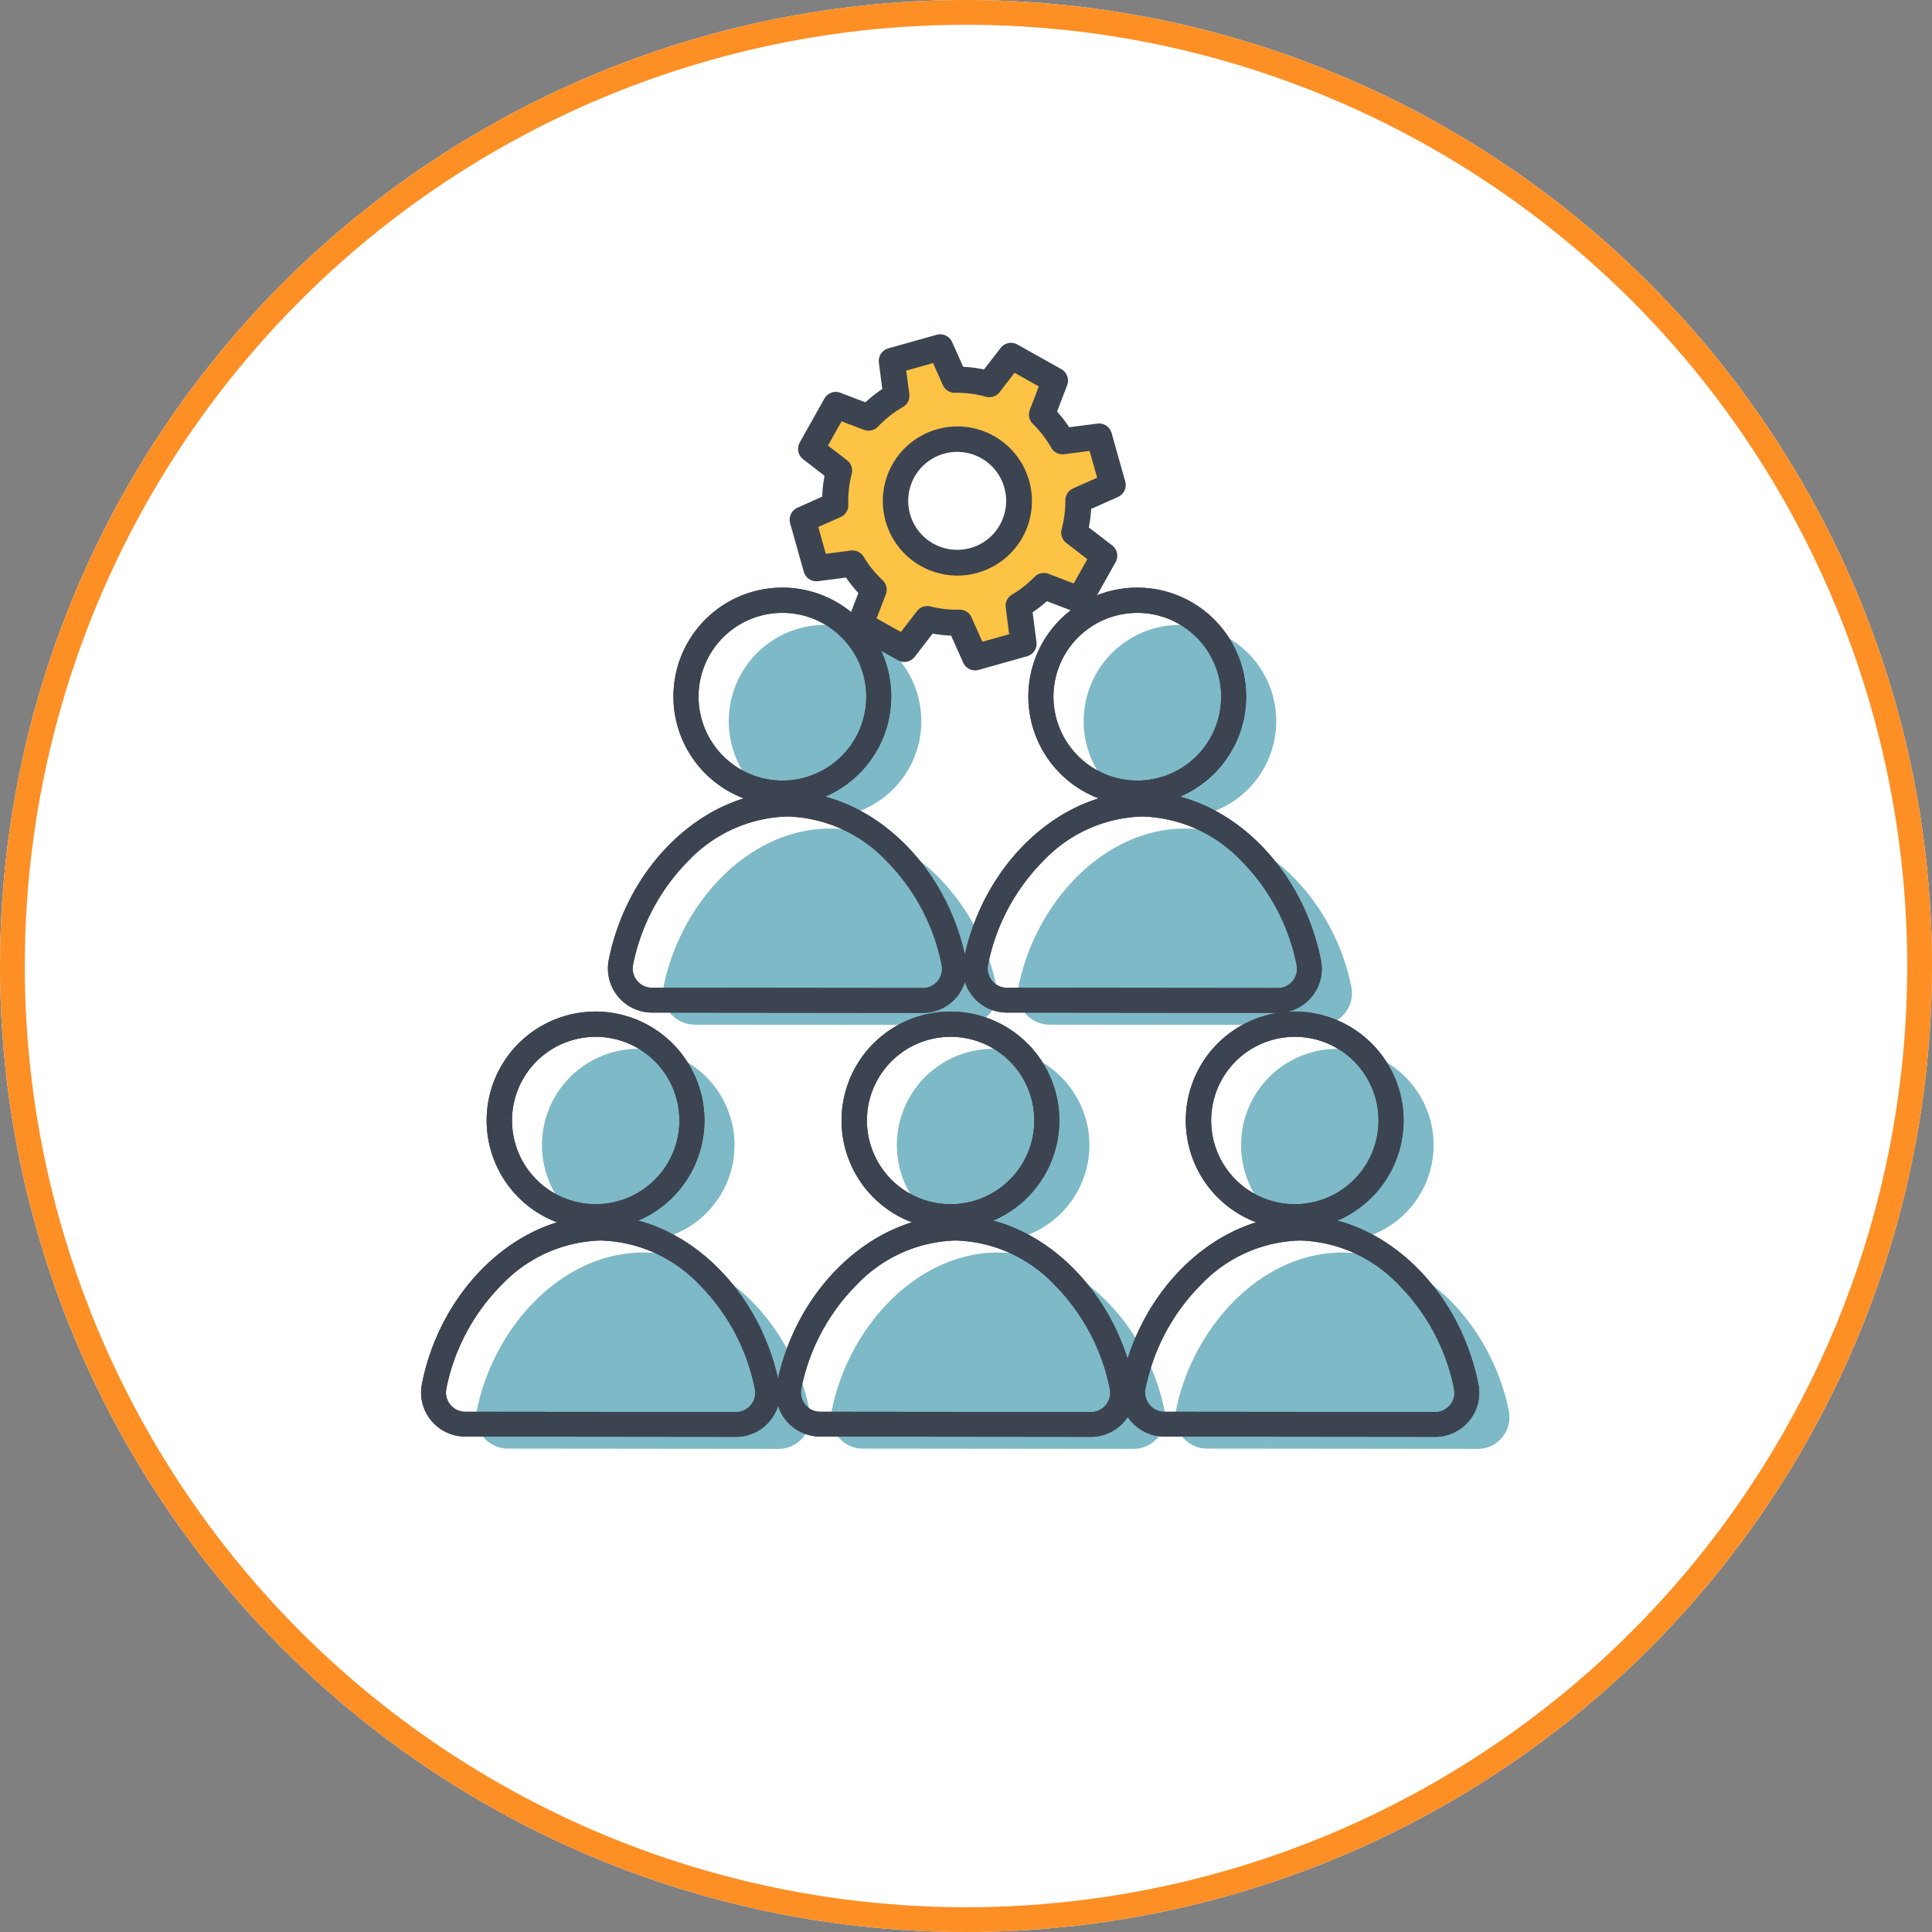 <svg xmlns="http://www.w3.org/2000/svg" xmlns:xlink="http://www.w3.org/1999/xlink" width="156" height="156" viewBox="0 0 156 156">
  <rect x="0" y="0" width="156" height="156" fill="#808080" stroke="none"/>
  <defs>
    <clipPath id="clip-path">
      <rect id="Rectángulo_4692" data-name="Rectángulo 4692" width="87.881" height="89.991" fill="none"/>
    </clipPath>
  </defs>
  <g id="Grupo_18916" data-name="Grupo 18916" transform="translate(-422 -6334)">
    <g id="Elipse_983" data-name="Elipse 983" transform="translate(422 6334)" fill="#fff" stroke="#fd8f25" stroke-width="2">
      <circle cx="78" cy="78" r="78" stroke="none"/>
      <circle cx="78" cy="78" r="77" fill="none"/>
    </g>
    <g id="Grupo_18539" data-name="Grupo 18539" transform="translate(456 6361)">
      <g id="Grupo_18538" data-name="Grupo 18538" clip-path="url(#clip-path)">
        <path id="Trazado_34171" data-name="Trazado 34171" d="M113.379,115.633a7.774,7.774,0,1,0-7.354-7.363,7.774,7.774,0,0,0,7.354,7.363" transform="translate(-81.17 -76.638)" fill="#7eb9c7"/>
        <path id="Trazado_34172" data-name="Trazado 34172" d="M107.766,186.117a2.56,2.56,0,0,0,2.508-3.065c-1.339-6.745-6.837-12.784-13.425-12.791s-12.1,6.019-13.452,12.762a2.559,2.559,0,0,0,2.5,3.071Z" transform="translate(-63.814 -130.358)" fill="#7eb9c7"/>
        <path id="Trazado_34173" data-name="Trazado 34173" d="M95.792,104.941q-.225,0-.45-.011h0a8.793,8.793,0,1,1,.45.012m-.347-2.015a6.771,6.771,0,1,0-6.4-6.412,6.786,6.786,0,0,0,6.4,6.412Z" transform="translate(-66.632 -66.909)" fill="#3d4451"/>
        <path id="Trazado_34174" data-name="Trazado 34174" d="M89.784,175.413h0l-21.867-.024a3.563,3.563,0,0,1-3.483-4.271c1.554-7.736,7.754-13.567,14.424-13.567h.012c6.676.007,12.87,5.854,14.407,13.6a3.562,3.562,0,0,1-3.489,4.263M78.853,159.556a11.447,11.447,0,0,0-7.971,3.559,16.5,16.5,0,0,0-4.487,8.4,1.564,1.564,0,0,0,.323,1.3,1.544,1.544,0,0,0,1.2.568l21.867.024h0a1.543,1.543,0,0,0,1.2-.565,1.563,1.563,0,0,0,.325-1.3,16.492,16.492,0,0,0-4.468-8.407,11.446,11.446,0,0,0-7.974-3.577Z" transform="translate(-49.276 -120.628)" fill="#3d4451"/>
        <path id="Trazado_34175" data-name="Trazado 34175" d="M95.792,104.941q-.225,0-.45-.011h0a8.793,8.793,0,1,1,.45.012m-.347-2.015a6.771,6.771,0,1,0-6.4-6.412,6.786,6.786,0,0,0,6.4,6.412Z" transform="translate(-66.632 -66.909)" fill="#3d4451"/>
        <path id="Trazado_34176" data-name="Trazado 34176" d="M89.784,175.413h0l-21.867-.024a3.563,3.563,0,0,1-3.483-4.271c1.554-7.736,7.754-13.567,14.424-13.567h.012c6.676.007,12.87,5.854,14.407,13.6a3.562,3.562,0,0,1-3.489,4.263M78.853,159.556a11.447,11.447,0,0,0-7.971,3.559,16.5,16.5,0,0,0-4.487,8.4,1.564,1.564,0,0,0,.323,1.3,1.544,1.544,0,0,0,1.2.568l21.867.024h0a1.543,1.543,0,0,0,1.2-.565,1.563,1.563,0,0,0,.325-1.3,16.492,16.492,0,0,0-4.468-8.407,11.446,11.446,0,0,0-7.974-3.577Z" transform="translate(-49.276 -120.628)" fill="#3d4451"/>
        <path id="Trazado_34177" data-name="Trazado 34177" d="M235.659,115.633a7.774,7.774,0,1,0-7.354-7.363,7.774,7.774,0,0,0,7.354,7.363" transform="translate(-174.793 -76.638)" fill="#7eb9c7"/>
        <path id="Trazado_34178" data-name="Trazado 34178" d="M230.046,186.117a2.56,2.56,0,0,0,2.508-3.065c-1.339-6.745-6.837-12.784-13.425-12.791s-12.1,6.019-13.452,12.762a2.559,2.559,0,0,0,2.5,3.071Z" transform="translate(-157.437 -130.358)" fill="#7eb9c7"/>
        <path id="Trazado_34179" data-name="Trazado 34179" d="M218.073,104.941q-.225,0-.45-.011h0a8.793,8.793,0,1,1,.45.012m-.347-2.015a6.77,6.77,0,1,0-6.4-6.412,6.787,6.787,0,0,0,6.4,6.412Z" transform="translate(-160.255 -66.909)" fill="#3d4451"/>
        <path id="Trazado_34180" data-name="Trazado 34180" d="M212.064,175.413h0l-21.867-.024a3.562,3.562,0,0,1-3.483-4.271c1.554-7.736,7.754-13.567,14.423-13.567h.012c6.676.007,12.87,5.854,14.407,13.6a3.562,3.562,0,0,1-3.489,4.263m-10.931-15.857a11.448,11.448,0,0,0-7.971,3.559,16.494,16.494,0,0,0-4.486,8.4,1.562,1.562,0,0,0,.322,1.3,1.544,1.544,0,0,0,1.2.568l21.867.024h0a1.542,1.542,0,0,0,1.2-.565,1.563,1.563,0,0,0,.325-1.3,16.491,16.491,0,0,0-4.468-8.407,11.445,11.445,0,0,0-7.974-3.577Z" transform="translate(-142.898 -120.628)" fill="#3d4451"/>
        <path id="Trazado_34181" data-name="Trazado 34181" d="M218.073,104.941q-.225,0-.45-.011h0a8.793,8.793,0,1,1,.45.012m-.347-2.015a6.77,6.77,0,1,0-6.4-6.412,6.787,6.787,0,0,0,6.4,6.412Z" transform="translate(-160.255 -66.909)" fill="#3d4451"/>
        <path id="Trazado_34182" data-name="Trazado 34182" d="M212.064,175.413h0l-21.867-.024a3.562,3.562,0,0,1-3.483-4.271c1.554-7.736,7.754-13.567,14.423-13.567h.012c6.676.007,12.87,5.854,14.407,13.6a3.562,3.562,0,0,1-3.489,4.263m-10.931-15.857a11.448,11.448,0,0,0-7.971,3.559,16.494,16.494,0,0,0-4.486,8.4,1.562,1.562,0,0,0,.322,1.3,1.544,1.544,0,0,0,1.2.568l21.867.024h0a1.542,1.542,0,0,0,1.2-.565,1.563,1.563,0,0,0,.325-1.3,16.491,16.491,0,0,0-4.468-8.407,11.445,11.445,0,0,0-7.974-3.577Z" transform="translate(-142.898 -120.628)" fill="#3d4451"/>
        <path id="Trazado_34183" data-name="Trazado 34183" d="M49.021,261.7a7.773,7.773,0,1,0-7.354-7.363,7.774,7.774,0,0,0,7.354,7.363" transform="translate(-31.894 -188.477)" fill="#7eb9c7"/>
        <path id="Trazado_34184" data-name="Trazado 34184" d="M43.408,332.187a2.56,2.56,0,0,0,2.508-3.065c-1.339-6.745-6.837-12.784-13.425-12.791s-12.1,6.019-13.452,12.762a2.56,2.56,0,0,0,2.5,3.071Z" transform="translate(-14.539 -242.196)" fill="#7eb9c7"/>
        <path id="Trazado_34185" data-name="Trazado 34185" d="M31.434,251.012q-.225,0-.45-.012a8.793,8.793,0,1,1,.45.012m.021-15.546a6.756,6.756,0,1,0,.35.009q-.175-.009-.35-.009" transform="translate(-17.356 -178.747)" fill="#3d4451"/>
        <path id="Trazado_34186" data-name="Trazado 34186" d="M25.425,321.485h0l-21.867-.024A3.562,3.562,0,0,1,.072,317.19c1.554-7.737,7.754-13.567,14.423-13.567h.013c6.676.007,12.87,5.854,14.407,13.6a3.562,3.562,0,0,1-3.489,4.263m0-2.005h0a1.544,1.544,0,0,0,1.2-.566,1.562,1.562,0,0,0,.325-1.3,16.493,16.493,0,0,0-4.468-8.407,11.446,11.446,0,0,0-7.974-3.577h-.011a11.446,11.446,0,0,0-7.971,3.56,16.5,16.5,0,0,0-4.487,8.4,1.564,1.564,0,0,0,.323,1.3,1.542,1.542,0,0,0,1.2.568Z" transform="translate(-0.001 -232.467)" fill="#3d4451"/>
        <path id="Trazado_34187" data-name="Trazado 34187" d="M31.434,251.012q-.225,0-.45-.012a8.793,8.793,0,1,1,.45.012m.021-15.546a6.756,6.756,0,1,0,.35.009q-.175-.009-.35-.009" transform="translate(-17.356 -178.747)" fill="#3d4451"/>
        <path id="Trazado_34188" data-name="Trazado 34188" d="M25.425,321.485h0l-21.867-.024A3.562,3.562,0,0,1,.072,317.19c1.554-7.737,7.754-13.567,14.423-13.567h.013c6.676.007,12.87,5.854,14.407,13.6a3.562,3.562,0,0,1-3.489,4.263m0-2.005h0a1.544,1.544,0,0,0,1.2-.566,1.562,1.562,0,0,0,.325-1.3,16.493,16.493,0,0,0-4.468-8.407,11.446,11.446,0,0,0-7.974-3.577h-.011a11.446,11.446,0,0,0-7.971,3.56,16.5,16.5,0,0,0-4.487,8.4,1.564,1.564,0,0,0,.323,1.3,1.542,1.542,0,0,0,1.2.568Z" transform="translate(-0.001 -232.467)" fill="#3d4451"/>
        <path id="Trazado_34189" data-name="Trazado 34189" d="M171.3,261.7a7.773,7.773,0,1,0-7.354-7.363A7.774,7.774,0,0,0,171.3,261.7" transform="translate(-125.517 -188.477)" fill="#7eb9c7"/>
        <path id="Trazado_34190" data-name="Trazado 34190" d="M165.688,332.187a2.56,2.56,0,0,0,2.508-3.065c-1.339-6.745-6.837-12.784-13.425-12.791s-12.1,6.019-13.452,12.762a2.559,2.559,0,0,0,2.5,3.071Z" transform="translate(-108.161 -242.196)" fill="#7eb9c7"/>
        <path id="Trazado_34191" data-name="Trazado 34191" d="M153.715,251.012q-.225,0-.45-.012a8.793,8.793,0,1,1,.45.012m.021-15.546a6.756,6.756,0,1,0,.35.009q-.175-.009-.35-.009" transform="translate(-110.98 -178.747)" fill="#3d4451"/>
        <path id="Trazado_34192" data-name="Trazado 34192" d="M147.705,321.485h0l-21.867-.024a3.562,3.562,0,0,1-3.483-4.271c1.554-7.737,7.753-13.567,14.423-13.567h.013c6.676.007,12.869,5.854,14.407,13.6a3.563,3.563,0,0,1-3.489,4.263m0-2.005h0a1.543,1.543,0,0,0,1.2-.566,1.563,1.563,0,0,0,.325-1.3,16.493,16.493,0,0,0-4.468-8.407,11.446,11.446,0,0,0-7.974-3.577h-.011a11.445,11.445,0,0,0-7.97,3.56,16.5,16.5,0,0,0-4.487,8.4,1.563,1.563,0,0,0,.323,1.3,1.542,1.542,0,0,0,1.2.568Z" transform="translate(-93.623 -232.467)" fill="#3d4451"/>
        <path id="Trazado_34193" data-name="Trazado 34193" d="M153.715,251.012q-.225,0-.45-.012a8.793,8.793,0,1,1,.45.012m.021-15.546a6.756,6.756,0,1,0,.35.009q-.175-.009-.35-.009" transform="translate(-110.98 -178.747)" fill="#3d4451"/>
        <path id="Trazado_34194" data-name="Trazado 34194" d="M147.705,321.485h0l-21.867-.024a3.562,3.562,0,0,1-3.483-4.271c1.554-7.737,7.753-13.567,14.423-13.567h.013c6.676.007,12.869,5.854,14.407,13.6a3.563,3.563,0,0,1-3.489,4.263m0-2.005h0a1.543,1.543,0,0,0,1.2-.566,1.563,1.563,0,0,0,.325-1.3,16.493,16.493,0,0,0-4.468-8.407,11.446,11.446,0,0,0-7.974-3.577h-.011a11.445,11.445,0,0,0-7.97,3.56,16.5,16.5,0,0,0-4.487,8.4,1.563,1.563,0,0,0,.323,1.3,1.542,1.542,0,0,0,1.2.568Z" transform="translate(-93.623 -232.467)" fill="#3d4451"/>
        <path id="Trazado_34195" data-name="Trazado 34195" d="M289.9,261.7a7.773,7.773,0,1,0-7.354-7.363A7.774,7.774,0,0,0,289.9,261.7" transform="translate(-216.324 -188.477)" fill="#7eb9c7"/>
        <path id="Trazado_34196" data-name="Trazado 34196" d="M284.29,332.187a2.56,2.56,0,0,0,2.508-3.065c-1.339-6.745-6.837-12.784-13.425-12.791s-12.1,6.019-13.452,12.762a2.56,2.56,0,0,0,2.5,3.071Z" transform="translate(-198.968 -242.196)" fill="#7eb9c7"/>
        <path id="Trazado_34197" data-name="Trazado 34197" d="M272.317,251.012q-.225,0-.45-.012a8.793,8.793,0,1,1,.45.012m.021-15.546a6.756,6.756,0,1,0,.35.009q-.175-.009-.35-.009" transform="translate(-201.787 -178.747)" fill="#3d4451"/>
        <path id="Trazado_34198" data-name="Trazado 34198" d="M266.307,321.485h0l-21.867-.024a3.562,3.562,0,0,1-3.483-4.271c1.554-7.737,7.754-13.567,14.423-13.567h.013c6.676.007,12.87,5.854,14.407,13.6a3.562,3.562,0,0,1-3.489,4.263m0-2.005h0a1.544,1.544,0,0,0,1.2-.566,1.562,1.562,0,0,0,.325-1.3,16.493,16.493,0,0,0-4.468-8.407,11.446,11.446,0,0,0-7.974-3.577h-.011a11.446,11.446,0,0,0-7.971,3.56,16.5,16.5,0,0,0-4.487,8.4,1.564,1.564,0,0,0,.323,1.3,1.542,1.542,0,0,0,1.2.568Z" transform="translate(-184.43 -232.467)" fill="#3d4451"/>
        <path id="Trazado_34199" data-name="Trazado 34199" d="M272.317,251.012q-.225,0-.45-.012a8.793,8.793,0,1,1,.45.012m.021-15.546a6.756,6.756,0,1,0,.35.009q-.175-.009-.35-.009" transform="translate(-201.787 -178.747)" fill="#3d4451"/>
        <path id="Trazado_34200" data-name="Trazado 34200" d="M266.307,321.485h0l-21.867-.024a3.562,3.562,0,0,1-3.483-4.271c1.554-7.737,7.754-13.567,14.423-13.567h.013c6.676.007,12.87,5.854,14.407,13.6a3.562,3.562,0,0,1-3.489,4.263m0-2.005h0a1.544,1.544,0,0,0,1.2-.566,1.562,1.562,0,0,0,.325-1.3,16.493,16.493,0,0,0-4.468-8.407,11.446,11.446,0,0,0-7.974-3.577h-.011a11.446,11.446,0,0,0-7.971,3.56,16.5,16.5,0,0,0-4.487,8.4,1.564,1.564,0,0,0,.323,1.3,1.542,1.542,0,0,0,1.2.568Z" transform="translate(-184.43 -232.467)" fill="#3d4451"/>
        <path id="Trazado_34201" data-name="Trazado 34201" d="M153.4,19.449a9.746,9.746,0,0,0,.333-2.6l2.773-1.238-1.1-3.915-2.952.38A9.766,9.766,0,0,0,150.8,9.918l1.051-2.745L148.3,5.183l-1.76,2.28a9.763,9.763,0,0,0-2.79-.356L142.586,4.5,138.67,5.6l.362,2.807a9.745,9.745,0,0,0-2.239,1.762l-2.646-1.012L132.157,12.7l2.263,1.745a9.735,9.735,0,0,0-.31,2.791l-2.633,1.175,1.1,3.915,2.92-.376a9.766,9.766,0,0,0,1.7,2.115l-1.065,2.782,3.548,1.99,1.857-2.405a9.753,9.753,0,0,0,2.608.291l1.249,2.8,3.917-1.1-.4-3.061a9.761,9.761,0,0,0,2.033-1.6l2.885,1.1,1.991-3.546ZM143.07,21.783a4.992,4.992,0,1,1,5.809-4.016,4.993,4.993,0,0,1-5.809,4.016" transform="translate(-100.664 -3.446)" fill="#fdc345"/>
        <path id="Trazado_34202" data-name="Trazado 34202" d="M141.954,27.13a1.055,1.055,0,0,1-.963-.625l-.973-2.179a10.8,10.8,0,0,1-1.493-.167l-1.45,1.879a1.054,1.054,0,0,1-1.351.275l-3.548-1.99a1.055,1.055,0,0,1-.469-1.3l.821-2.144a10.844,10.844,0,0,1-1-1.244l-2.259.291a1.053,1.053,0,0,1-1.15-.76l-1.1-3.915A1.055,1.055,0,0,1,127.6,14l2.009-.9a10.769,10.769,0,0,1,.188-1.683l-1.73-1.335a1.055,1.055,0,0,1-.275-1.352l1.991-3.546a1.055,1.055,0,0,1,1.3-.469l2.011.769a10.825,10.825,0,0,1,1.364-1.074l-.275-2.133a1.055,1.055,0,0,1,.761-1.15l3.917-1.1A1.054,1.054,0,0,1,140.1.624l.89,1.992a10.783,10.783,0,0,1,1.685.214l1.342-1.739a1.055,1.055,0,0,1,1.351-.275l3.548,1.99a1.054,1.054,0,0,1,.469,1.3l-.813,2.122a10.821,10.821,0,0,1,.977,1.268l2.276-.293a1.054,1.054,0,0,1,1.15.76l1.1,3.915a1.054,1.054,0,0,1-.585,1.249l-2.166.966a10.824,10.824,0,0,1-.19,1.49l1.889,1.457a1.054,1.054,0,0,1,.275,1.351l-1.991,3.546a1.055,1.055,0,0,1-1.3.469l-2.259-.864a10.833,10.833,0,0,1-1.149.9l.309,2.4a1.055,1.055,0,0,1-.761,1.15l-3.917,1.1a1.051,1.051,0,0,1-.285.04M140.7,22.225a1.055,1.055,0,0,1,.963.625l.878,1.965,2.162-.607-.278-2.158a1.055,1.055,0,0,1,.509-1.043,8.7,8.7,0,0,0,1.813-1.426,1.054,1.054,0,0,1,1.133-.25l2.034.778,1.1-1.957-1.7-1.314a1.054,1.054,0,0,1-.374-1.108,8.7,8.7,0,0,0,.3-2.322,1.054,1.054,0,0,1,.625-.971l1.941-.866-.608-2.161-2.049.264a1.052,1.052,0,0,1-1.052-.526,8.712,8.712,0,0,0-1.479-1.922,1.055,1.055,0,0,1-.247-1.131l.725-1.894-1.959-1.1-1.2,1.559a1.057,1.057,0,0,1-1.117.372,8.679,8.679,0,0,0-2.489-.317,1.045,1.045,0,0,1-.982-.624l-.793-1.775-2.163.607.246,1.9a1.055,1.055,0,0,1-.522,1.05,8.69,8.69,0,0,0-2,1.572,1.055,1.055,0,0,1-1.143.26l-1.8-.687-1.1,1.957,1.542,1.189a1.055,1.055,0,0,1,.376,1.1,8.685,8.685,0,0,0-.277,2.489,1.054,1.054,0,0,1-.624,1l-1.8.8.608,2.161,2.017-.26a1.051,1.051,0,0,1,1.04.5,8.707,8.707,0,0,0,1.521,1.886A1.054,1.054,0,0,1,134.741,21L134,22.929l1.959,1.1,1.3-1.685a1.053,1.053,0,0,1,1.091-.378,8.6,8.6,0,0,0,2.326.259h.025m-.172-2.751a6.091,6.091,0,0,1-1.1-.1,6.021,6.021,0,1,1,1.1.1m-.023-9.987a3.954,3.954,0,1,0,.715.065,4,4,0,0,0-.715-.065" transform="translate(-97.218 0.001)" fill="#3d4451"/>
      </g>
    </g>
  </g>
</svg>
